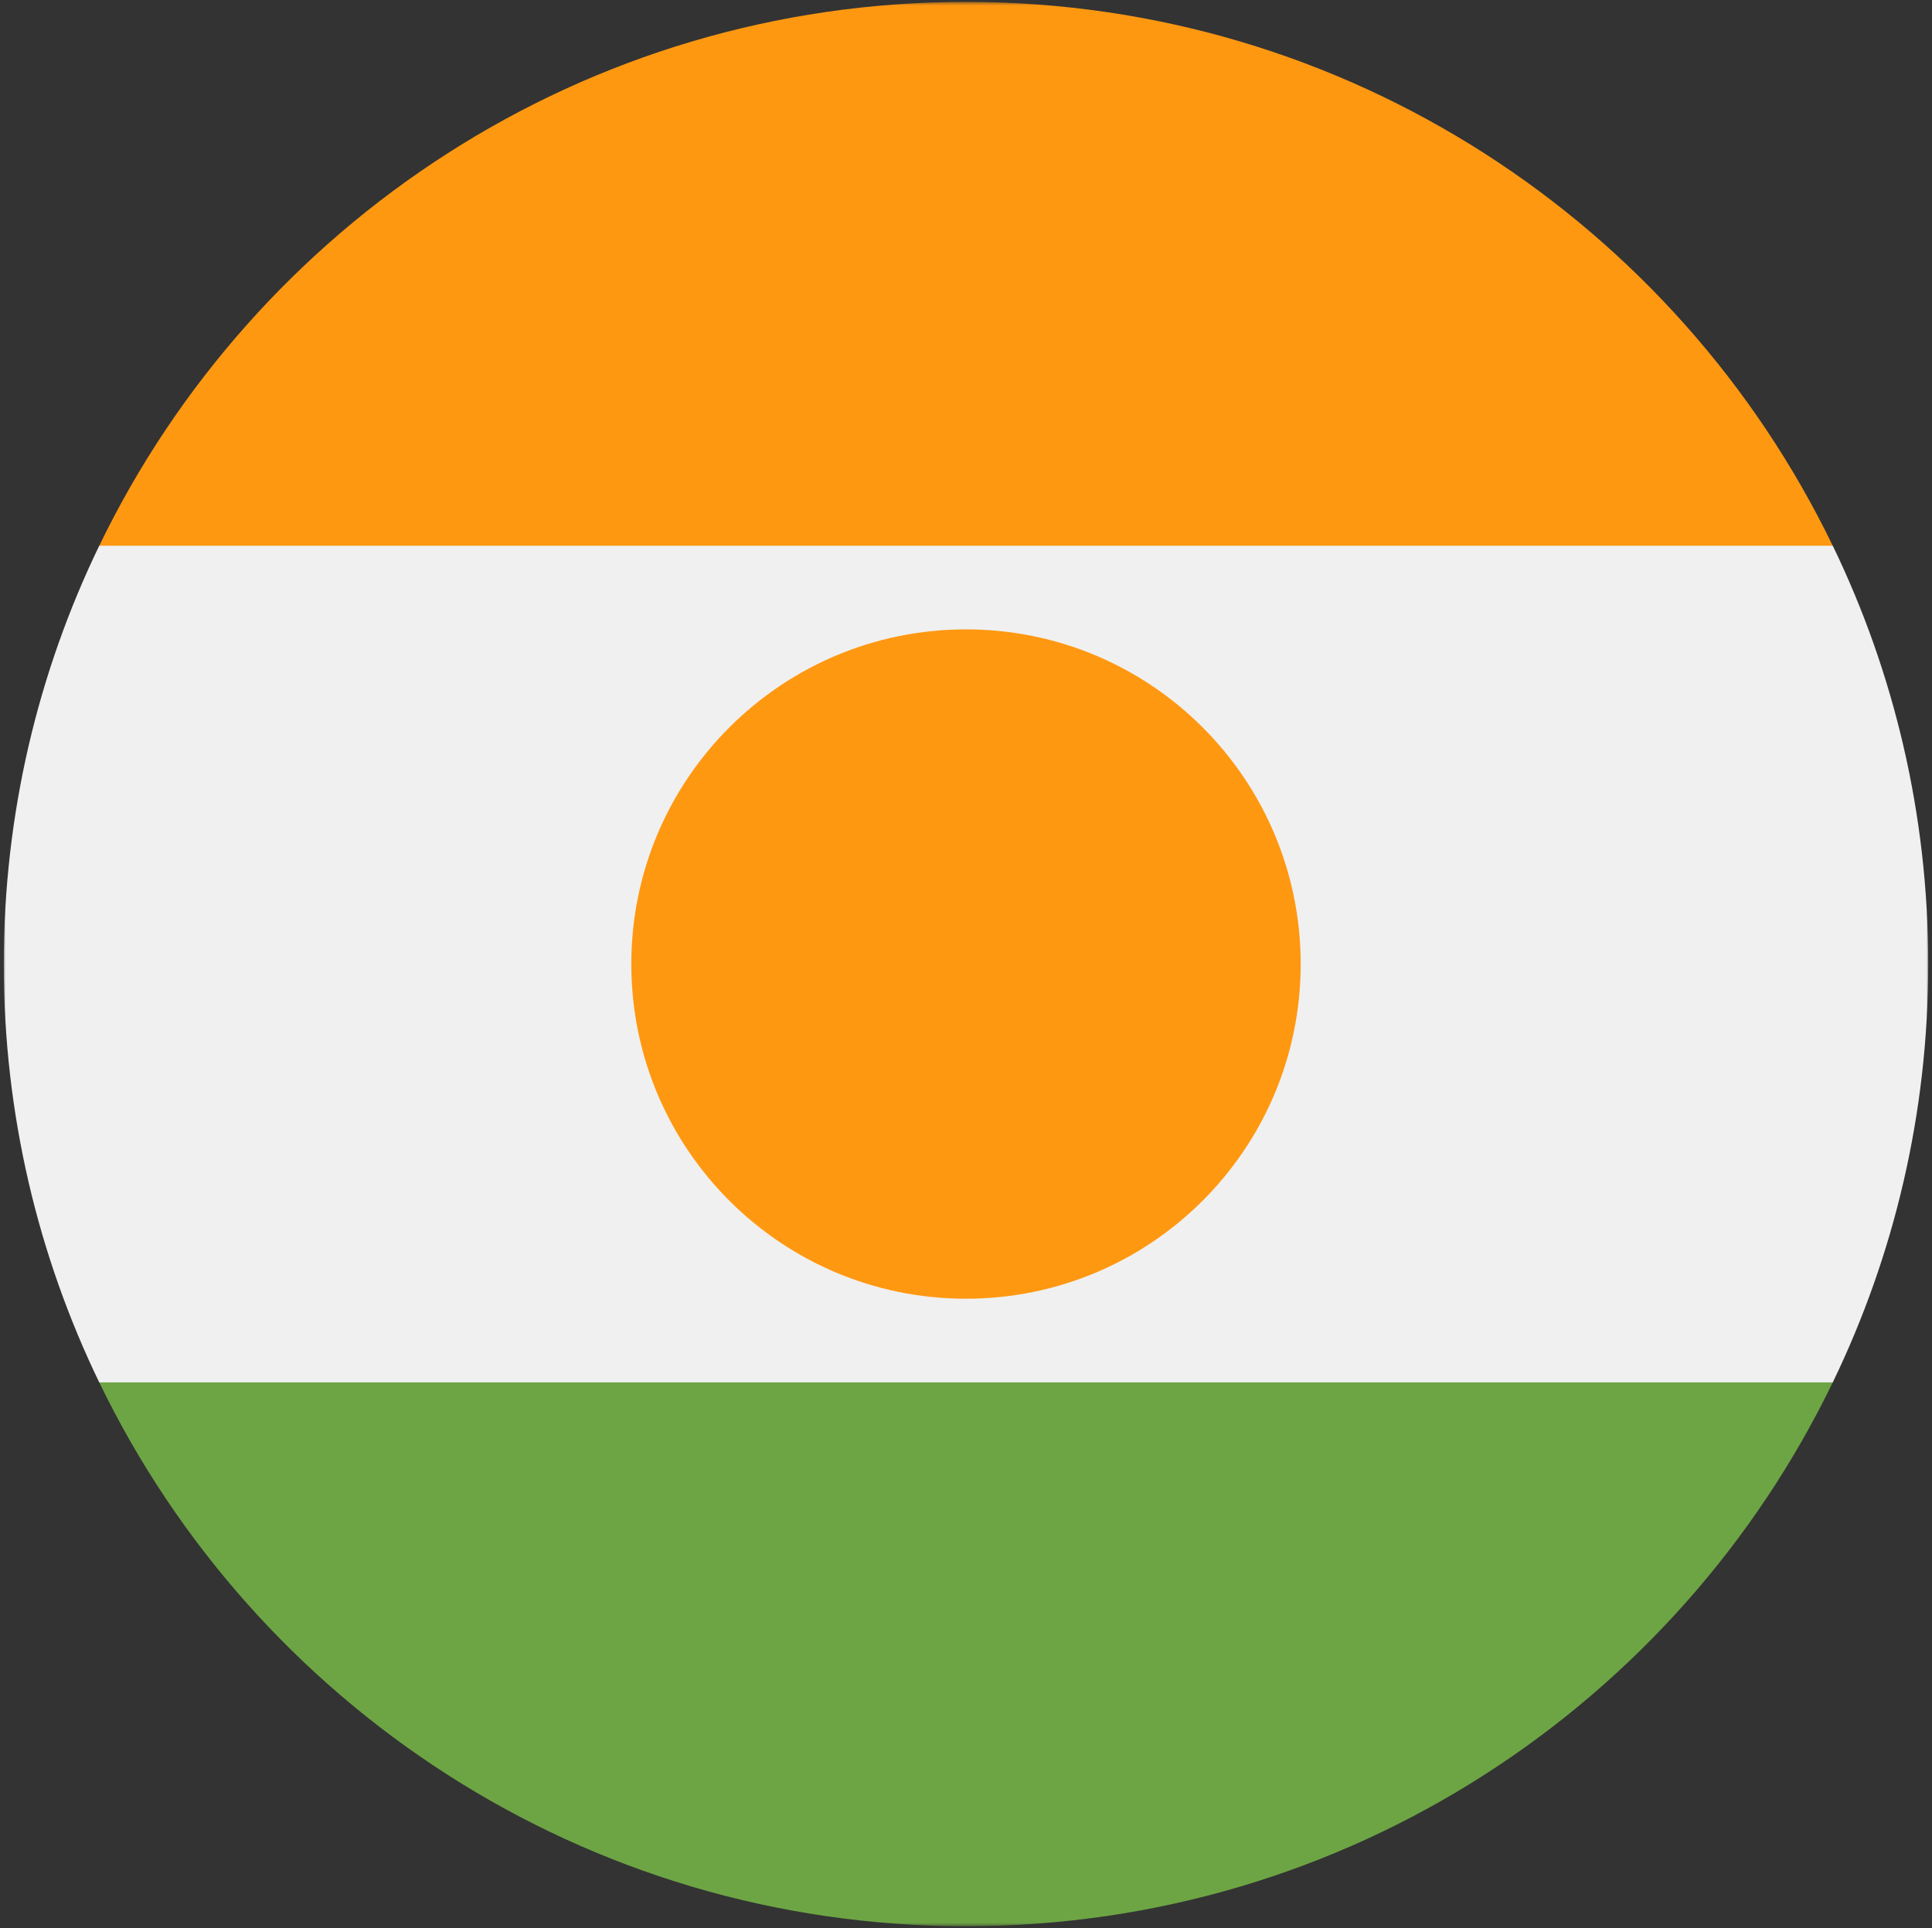 <svg width="514" height="513" fill="none" xmlns="http://www.w3.org/2000/svg"><rect width="100%" height="100%" fill="#333333" stroke="none"/><mask id="a" style="mask-type:luminance" maskUnits="userSpaceOnUse" x="1" y="0" width="512" height="513"><path d="M513 .5H1v512h512V.5z" fill="#fff"/></mask><g mask="url(#a)"><path d="M26.402 145.195C10.128 178.851 1 216.608 1 256.499c0 39.891 9.128 77.648 25.402 111.304L257 390.064l230.598-22.261C503.872 334.147 513 296.39 513 256.499c0-39.891-9.128-77.648-25.402-111.304L257 122.934 26.402 145.195z" fill="#F0F0F0"/><path d="M26.41 367.805C67.816 453.436 155.505 512.501 257 512.501s189.183-59.065 230.589-144.696H26.41z" fill="#6DA544"/><path d="M26.41 145.196h461.178C446.182 59.565 358.492.5 256.999.5S67.816 59.565 26.41 145.196zM257 345.543c49.177 0 89.043-39.866 89.043-89.043 0-49.177-39.866-89.043-89.043-89.043-49.177 0-89.043 39.866-89.043 89.043 0 49.177 39.866 89.043 89.043 89.043z" fill="#FF9811"/></g></svg>